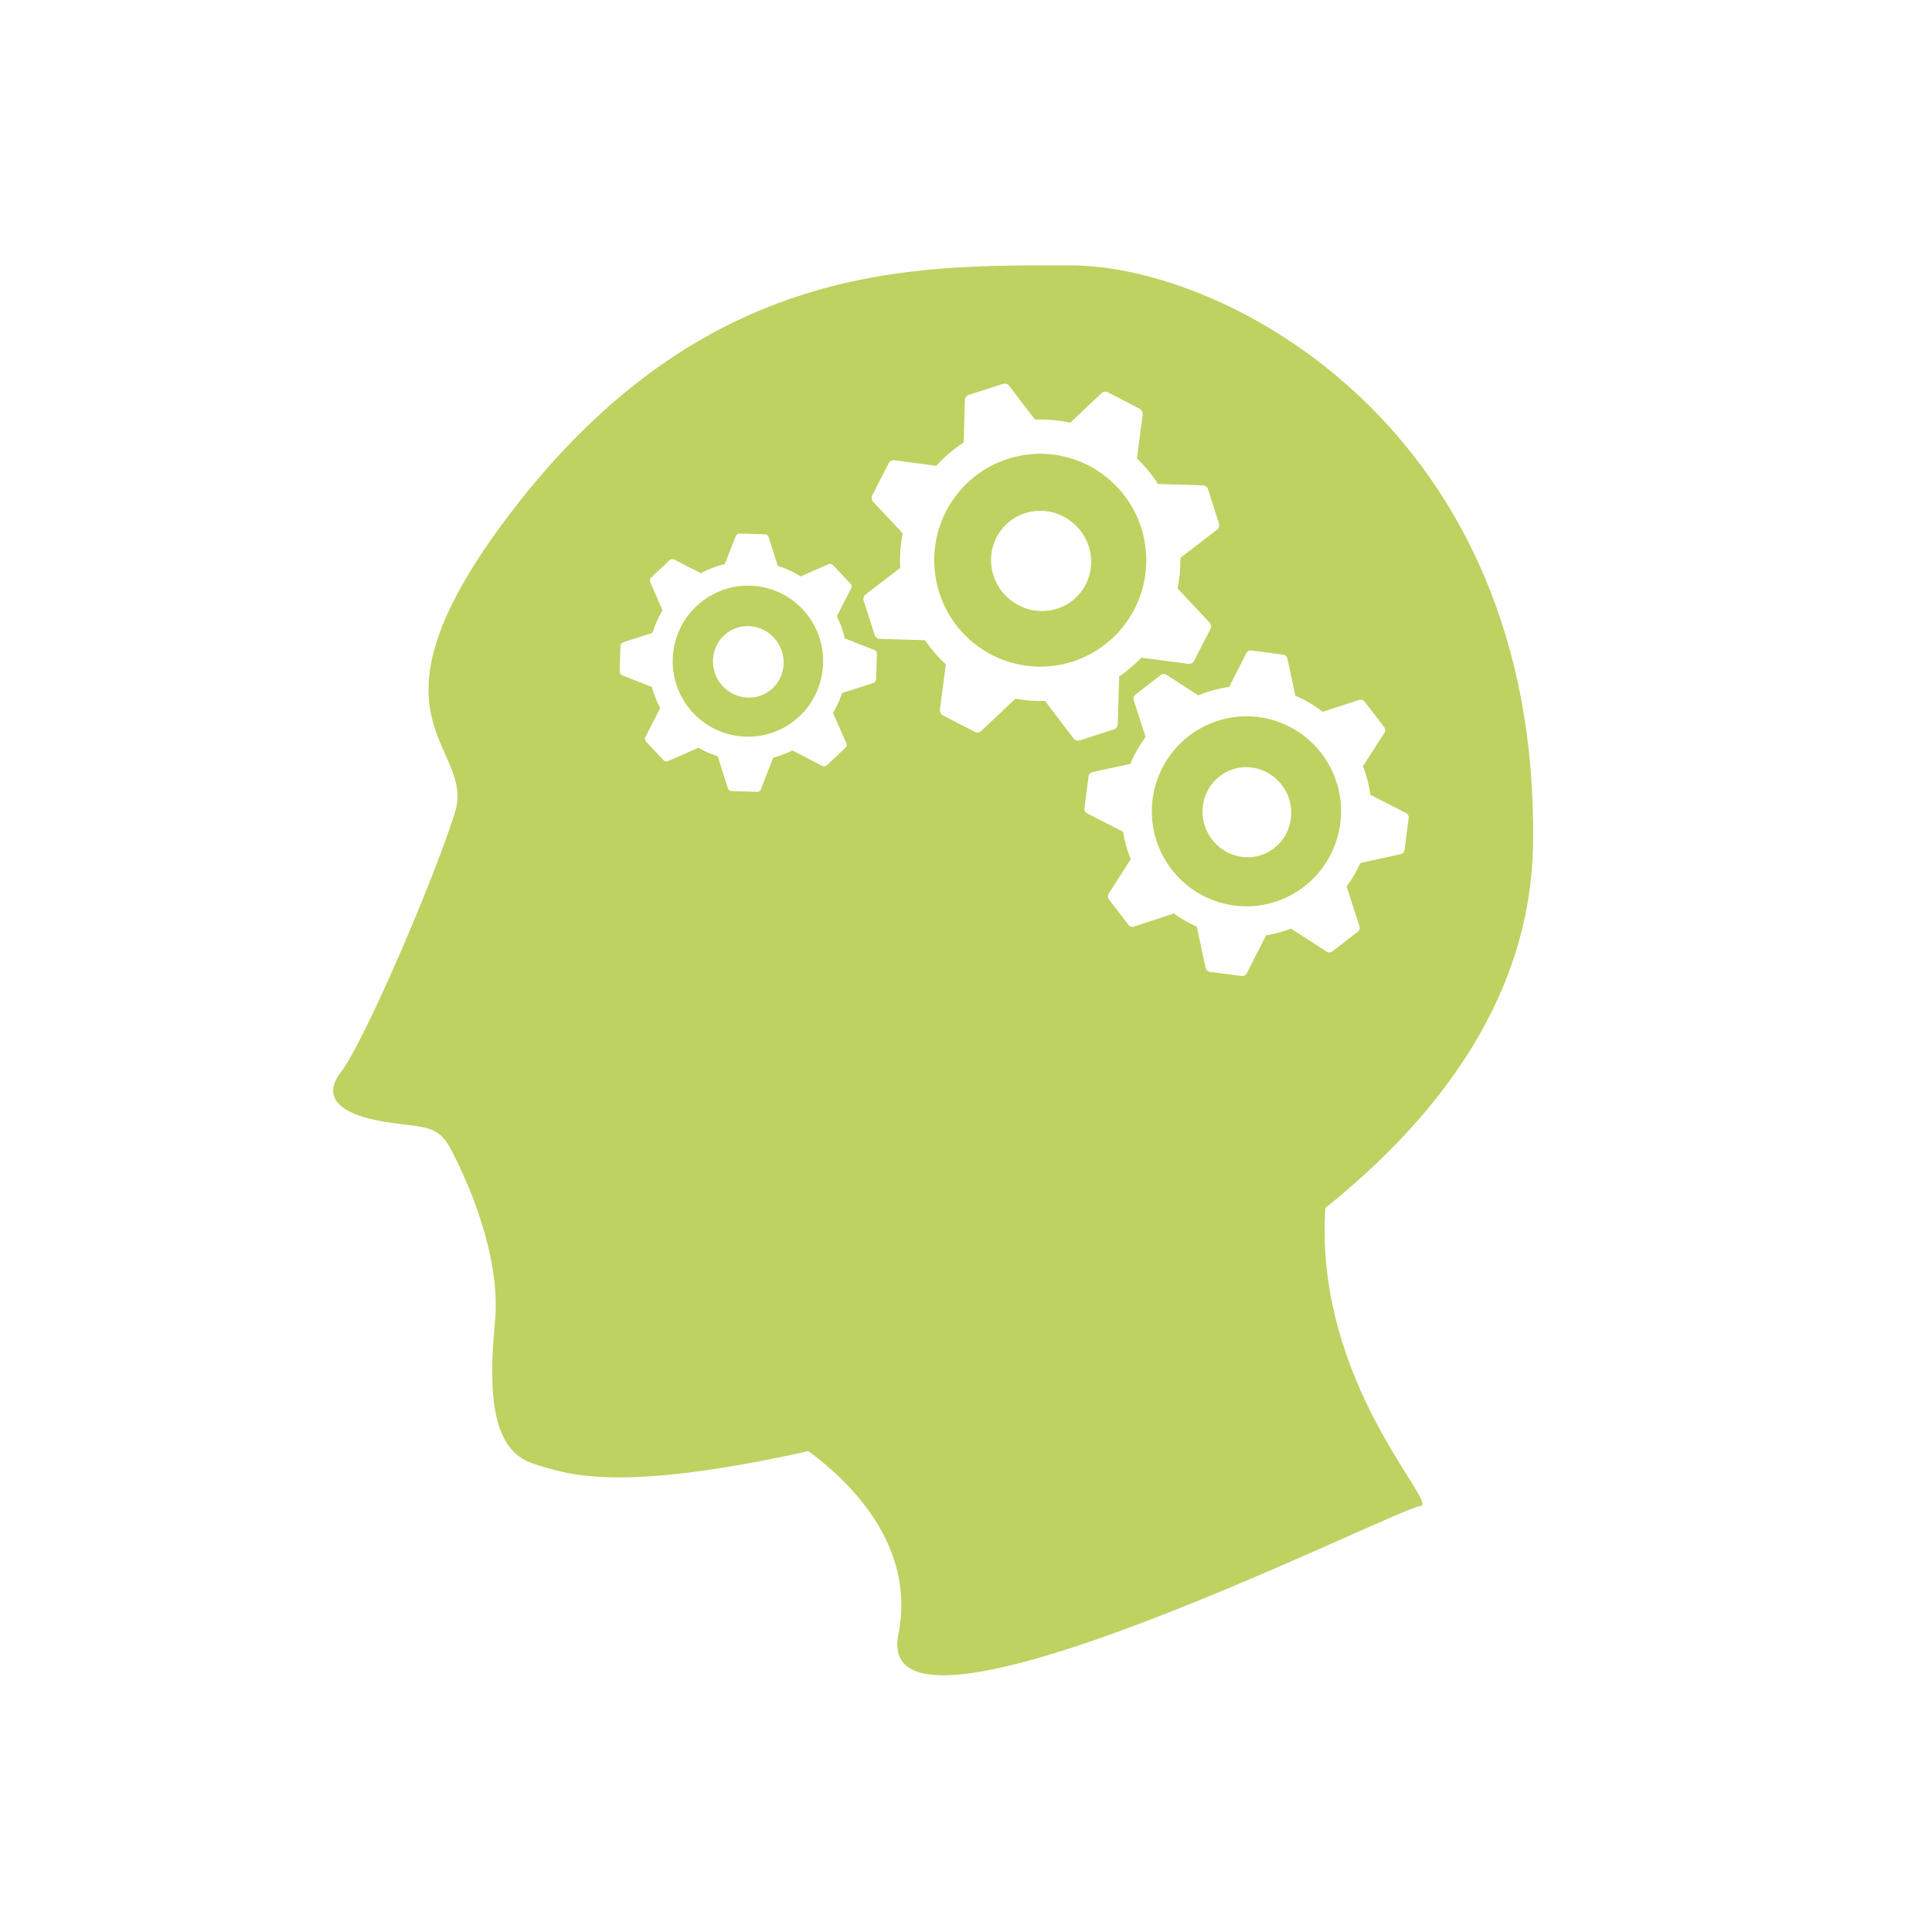 <?xml version="1.0" encoding="utf-8"?>
<!-- Generator: Adobe Illustrator 16.0.0, SVG Export Plug-In . SVG Version: 6.00 Build 0)  -->
<svg version="1.2" baseProfile="tiny" id="Layer_1" xmlns="http://www.w3.org/2000/svg" xmlns:xlink="http://www.w3.org/1999/xlink"
	 x="0px" y="0px" width="75px" height="75px" viewBox="0 0 75 75" xml:space="preserve">
<g>
	<path fill="#BDD261" d="M42.98,18.545c-1.762-1.441-4.355-1.176-5.79,0.593c-1.435,1.768-1.166,4.374,0.592,5.812
		c1.767,1.443,4.357,1.174,5.793-0.594C45.01,22.587,44.743,19.984,42.98,18.545z M41.933,23.018
		c-0.668,0.827-1.89,0.941-2.732,0.252c-0.838-0.683-0.973-1.908-0.302-2.736c0.672-0.828,1.892-0.942,2.729-0.255
		C42.47,20.964,42.604,22.19,41.933,23.018z M27.521,23.162c-1.38,0.837-1.819,2.638-0.985,4.022
		c0.837,1.388,2.634,1.83,4.016,0.991c1.377-0.841,1.813-2.644,0.982-4.027C30.697,22.761,28.9,22.319,27.521,23.162z
		 M29.772,26.888c-0.646,0.391-1.49,0.174-1.891-0.482c-0.396-0.662-0.199-1.514,0.448-1.907c0.644-0.389,1.487-0.177,1.887,0.485
		C30.617,25.643,30.415,26.495,29.772,26.888z M51.701,29.902c-0.879-1.836-3.066-2.614-4.898-1.733
		c-1.831,0.88-2.604,3.082-1.729,4.916c0.876,1.837,3.07,2.617,4.899,1.736C51.802,33.94,52.576,31.739,51.701,29.902z
		 M49.158,33.115c-0.854,0.408-1.886,0.031-2.301-0.843c-0.418-0.87-0.066-1.913,0.794-2.324c0.851-0.413,1.882-0.035,2.303,0.839
		C50.368,31.658,50.014,32.702,49.158,33.115z M51.448,46.895c4.444-3.563,7.983-8.242,8.065-14.151
		c0.233-16.116-11.957-22.44-17.923-22.44s-14.224-0.297-21.788,9.633c-6.146,8.073-1.297,8.941-2.146,11.622
		c-0.846,2.683-3.539,8.922-4.411,10.045c-0.872,1.125,0.22,1.697,1.637,1.936c1.415,0.239,2.069,0.073,2.568,0.98
		c0.625,1.141,2.017,4.181,1.765,6.795c-0.28,2.898-0.084,4.991,1.477,5.5c1.437,0.469,3.444,1.12,10.689-0.482
		c1.526,1.116,4.196,3.618,3.494,7.111c-1.104,5.47,19.341-4.916,20.26-4.979C55.909,58.411,51.016,53.719,51.448,46.895z
		 M34.008,26.387c-0.005,0.053-0.051,0.109-0.102,0.125l-1.215,0.392c-0.09,0.269-0.208,0.525-0.355,0.77l0.521,1.184
		c0.021,0.048,0.01,0.119-0.027,0.158l-0.741,0.701c-0.041,0.034-0.114,0.042-0.16,0.018l-1.17-0.602
		c-0.243,0.122-0.49,0.216-0.745,0.283l-0.481,1.233c-0.019,0.048-0.077,0.09-0.13,0.092l-1.021-0.033
		c-0.052-0.005-0.106-0.05-0.124-0.1l-0.397-1.249c-0.26-0.083-0.508-0.194-0.745-0.331l-1.19,0.521
		c-0.049,0.022-0.12,0.009-0.158-0.026l-0.699-0.745c-0.033-0.041-0.041-0.113-0.019-0.159l0.578-1.129
		c-0.141-0.266-0.245-0.54-0.32-0.82l-1.163-0.457c-0.049-0.019-0.091-0.078-0.092-0.131l0.033-1.022
		c0.005-0.052,0.051-0.108,0.101-0.124l1.146-0.371c0.091-0.306,0.222-0.599,0.385-0.875l-0.479-1.1
		c-0.021-0.049-0.009-0.119,0.026-0.158l0.742-0.699c0.04-0.033,0.112-0.041,0.158-0.017l1.04,0.536
		c0.3-0.163,0.612-0.276,0.93-0.354l0.43-1.094c0.018-0.049,0.077-0.091,0.13-0.092l1.017,0.029
		c0.052,0.006,0.109,0.051,0.125,0.102l0.359,1.125c0.311,0.098,0.607,0.235,0.887,0.409l1.087-0.478
		c0.049-0.021,0.119-0.009,0.157,0.027l0.701,0.748c0.033,0.041,0.041,0.111,0.018,0.158l-0.561,1.092
		c0.14,0.279,0.244,0.567,0.312,0.86l1.152,0.452c0.049,0.02,0.091,0.079,0.093,0.131L34.008,26.387z M41.681,28.673l-1.114-1.463
		c-0.387,0.013-0.769-0.017-1.15-0.086l-1.332,1.258c-0.054,0.052-0.152,0.069-0.222,0.039l-1.279-0.66
		c-0.063-0.037-0.107-0.129-0.099-0.202l0.233-1.771c-0.313-0.285-0.581-0.6-0.813-0.936L34.144,24.8
		c-0.075-0.003-0.156-0.062-0.184-0.131l-0.439-1.373c-0.018-0.073,0.015-0.168,0.074-0.214l1.35-1.036
		c-0.024-0.45,0.013-0.899,0.098-1.344l-1.155-1.23c-0.049-0.054-0.067-0.154-0.038-0.223l0.656-1.284
		c0.038-0.064,0.13-0.108,0.203-0.099l1.637,0.217c0.321-0.356,0.679-0.655,1.064-0.907l0.046-1.656
		c0.003-0.075,0.062-0.158,0.13-0.185l1.37-0.441c0.072-0.018,0.168,0.015,0.213,0.074l1.006,1.32
		c0.459-0.018,0.918,0.023,1.372,0.122l1.22-1.152c0.053-0.051,0.154-0.069,0.222-0.039l1.273,0.659
		c0.064,0.037,0.108,0.128,0.1,0.203l-0.227,1.716c0.317,0.303,0.591,0.634,0.819,0.991l1.75,0.052
		c0.074,0.002,0.158,0.061,0.184,0.13l0.438,1.375c0.019,0.072-0.015,0.167-0.074,0.214l-1.43,1.097
		c0.008,0.397-0.029,0.793-0.109,1.187l1.248,1.33c0.052,0.055,0.069,0.155,0.039,0.224l-0.657,1.278
		c-0.038,0.064-0.129,0.108-0.203,0.098l-1.835-0.242c-0.266,0.279-0.552,0.521-0.859,0.733l-0.054,1.859
		c-0.002,0.074-0.061,0.158-0.131,0.185l-1.367,0.44C41.822,28.766,41.725,28.732,41.681,28.673z M49.148,36.309l-0.753,1.483
		c-0.03,0.06-0.107,0.104-0.175,0.1l-1.27-0.167c-0.065-0.013-0.131-0.076-0.145-0.141l-0.348-1.614
		c-0.313-0.137-0.61-0.306-0.891-0.508l-1.554,0.51c-0.062,0.021-0.151-0.004-0.195-0.054l-0.779-1.019
		c-0.038-0.055-0.039-0.146-0.003-0.202l0.861-1.343c-0.144-0.351-0.24-0.707-0.3-1.066l-1.403-0.717
		c-0.06-0.03-0.104-0.109-0.098-0.175l0.165-1.277c0.012-0.066,0.075-0.131,0.141-0.144l1.482-0.321
		c0.151-0.372,0.351-0.719,0.588-1.045l-0.465-1.437c-0.021-0.063,0.004-0.151,0.053-0.194l1.015-0.786
		c0.057-0.037,0.146-0.038,0.201-0.002l1.24,0.803c0.394-0.165,0.797-0.27,1.202-0.326l0.669-1.32
		c0.029-0.059,0.108-0.104,0.175-0.098l1.27,0.165c0.063,0.012,0.129,0.076,0.143,0.141l0.313,1.452
		c0.379,0.162,0.733,0.371,1.062,0.625l1.421-0.464c0.063-0.021,0.149,0.004,0.193,0.054l0.782,1.02
		c0.036,0.055,0.037,0.146,0.002,0.201l-0.836,1.298c0.143,0.367,0.236,0.739,0.287,1.114l1.39,0.709
		c0.06,0.03,0.104,0.11,0.099,0.175l-0.166,1.276c-0.012,0.065-0.075,0.13-0.139,0.144L52.811,33.5
		c-0.144,0.323-0.322,0.627-0.536,0.915l0.503,1.55c0.021,0.063-0.003,0.15-0.054,0.194l-1.018,0.785
		c-0.055,0.037-0.145,0.038-0.201,0.002l-1.388-0.898C49.797,36.17,49.476,36.257,49.148,36.309z"/>
</g>
</svg>
